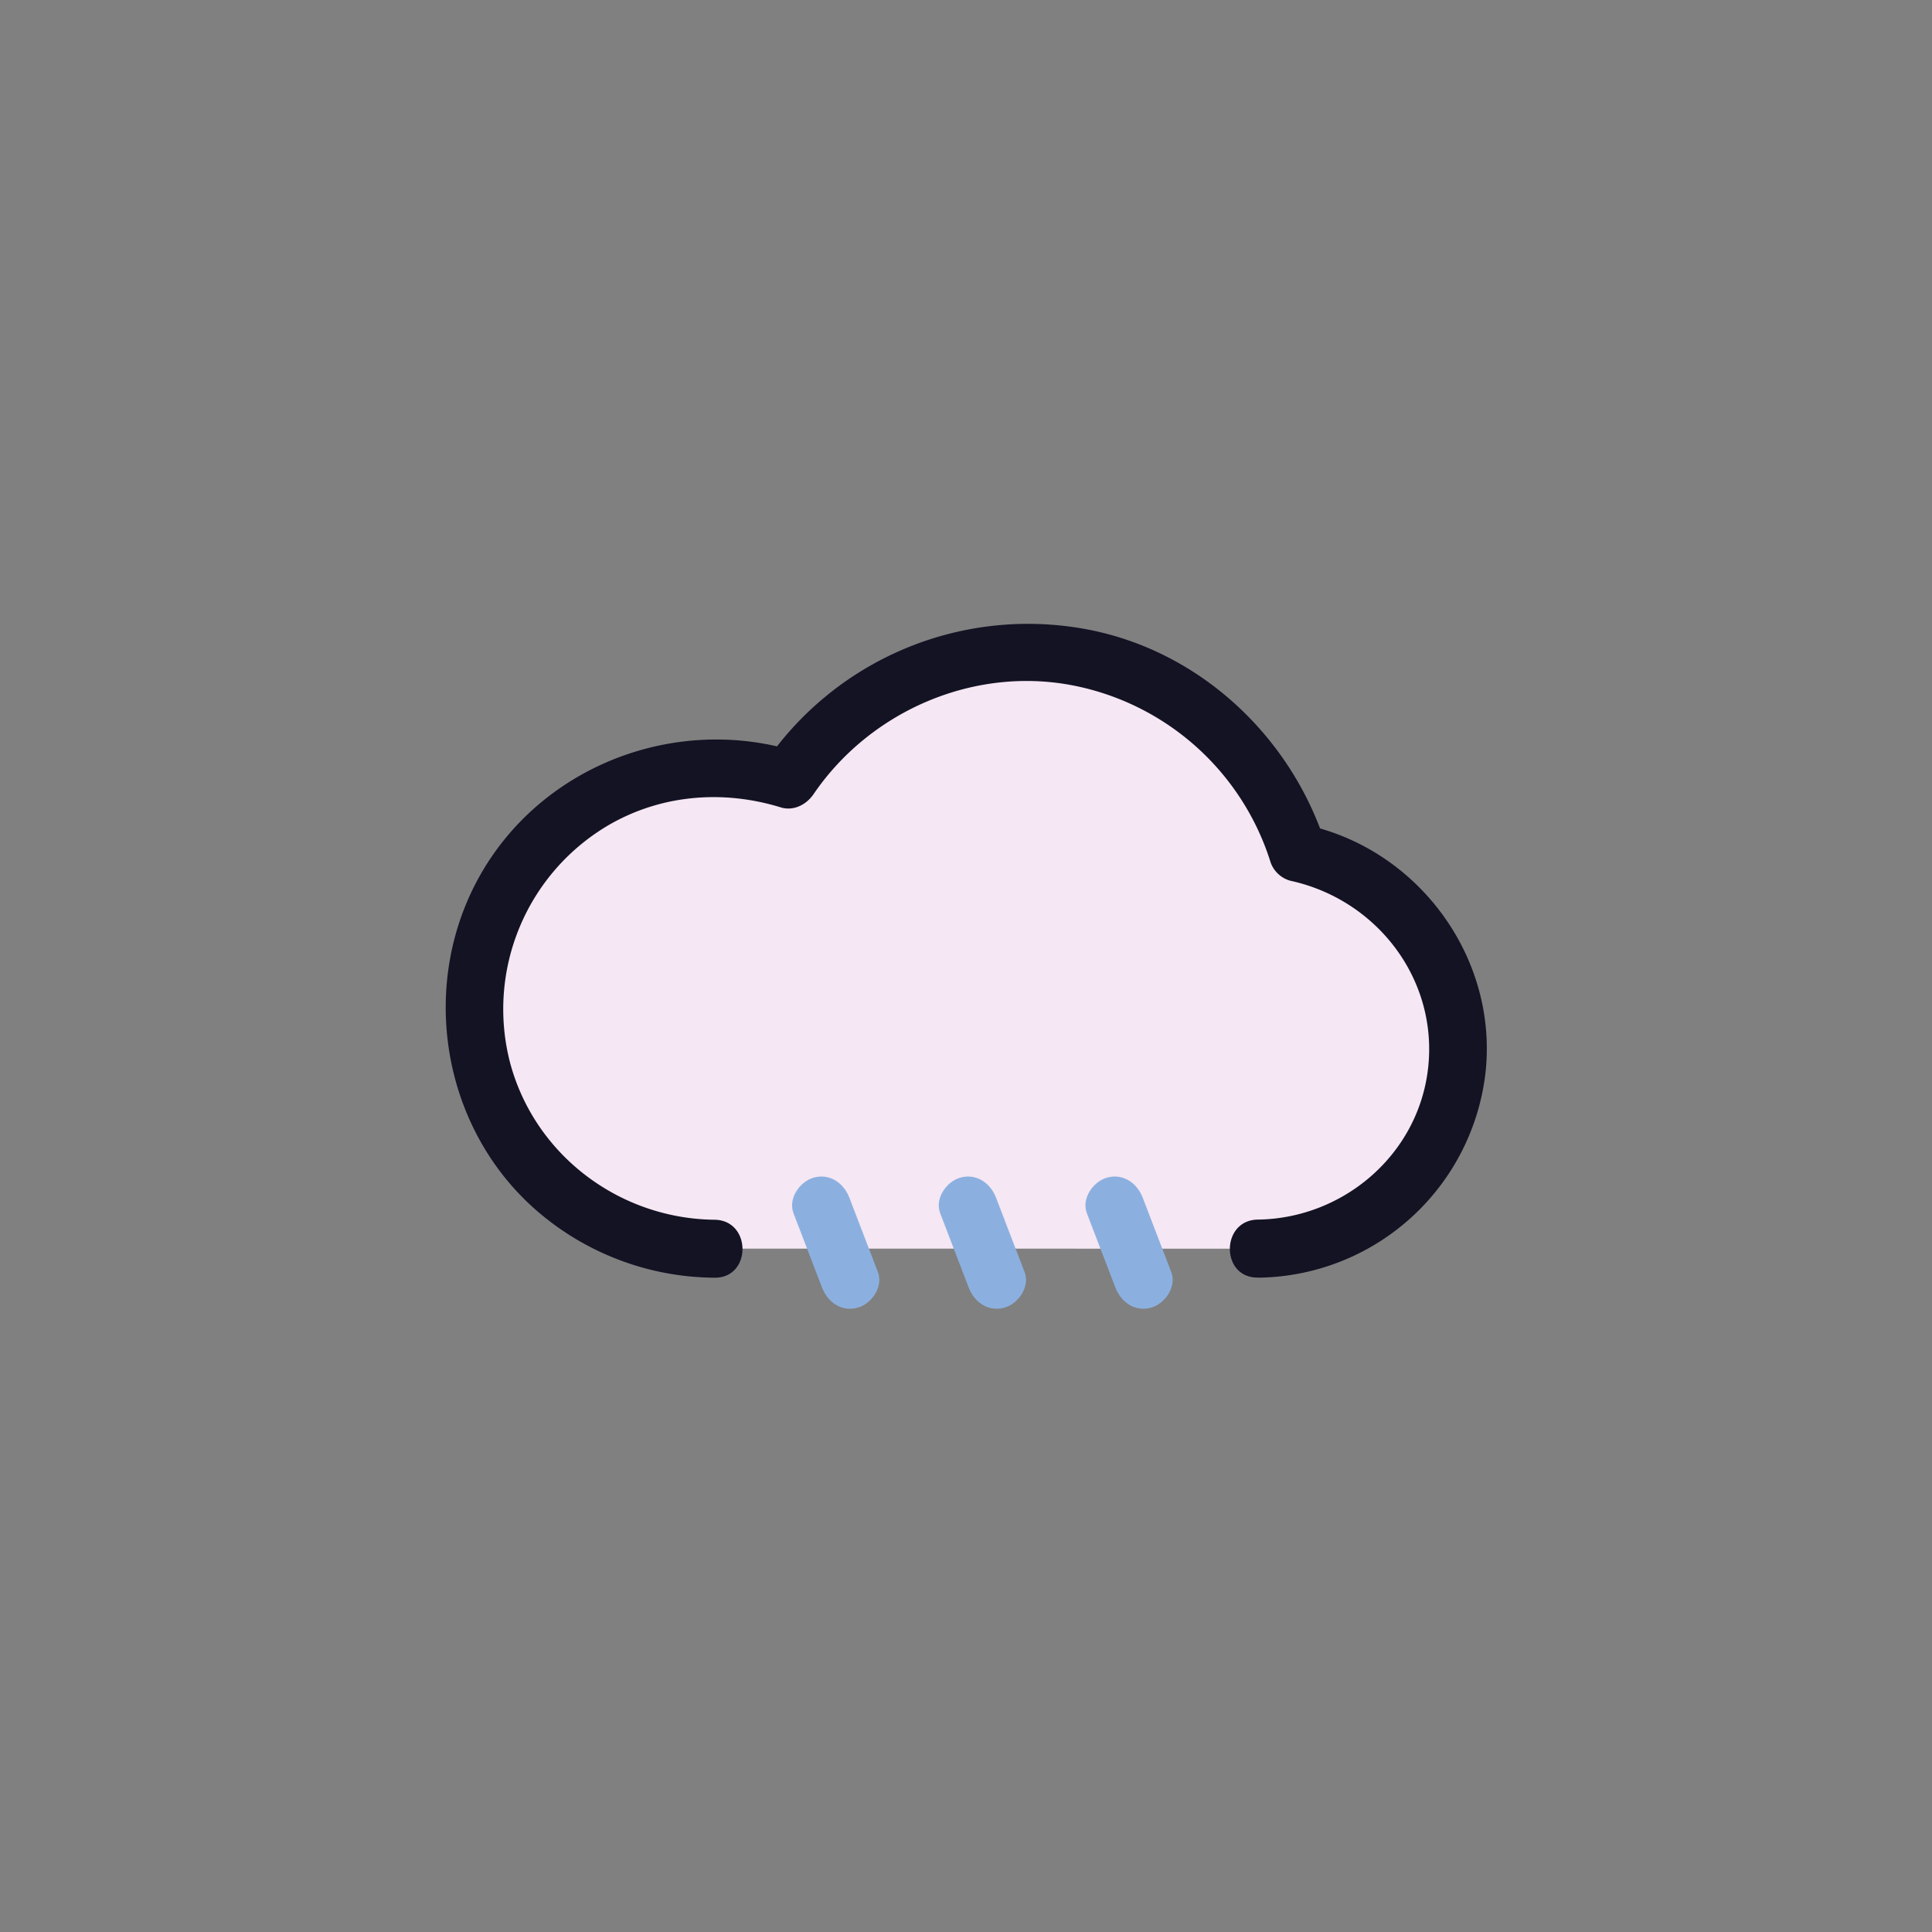 <svg viewBox="0 0 500 500" xmlns="http://www.w3.org/2000/svg"><rect x="0" y="0" width="500" height="500" fill="#808080" stroke="none"/><g data-name="图层 1"><path d="M325.57 323.16a51.75 51.75 0 0 0 10.34-102.46 73.71 73.71 0 0 0-131.81-19 62.24 62.24 0 1 0-19.18 121.44" fill="#f5e7f3" class="fill-ffffff"></path><path d="M325.57 330.66a59.9 59.9 0 0 0 58.79-52.34c3.7-30-17-58.47-46.46-64.86l5.24 5.24c-9.07-28.39-33.17-50.81-62.81-56a82.4 82.4 0 0 0-82.71 35.25l8.47-3.45c-31.4-9.69-66.35 3.77-82.26 32.77-15.16 27.65-9.62 63.37 13.66 84.79a70.91 70.91 0 0 0 47.42 18.61c9.66.11 9.66-14.89 0-15-24.5-.27-46.36-16.6-52.84-40.4a55.22 55.22 0 0 1 25.59-61.82c13.58-7.83 29.54-9.09 44.43-4.49 3.34 1 6.63-.74 8.47-3.45C225.22 184 252 172.37 277.73 177.4a67.05 67.05 0 0 1 50.95 45.29 7.54 7.54 0 0 0 5.24 5.24c22.53 4.89 38.5 25.75 35.61 49-2.74 22.09-22 38.41-44 38.7-9.64.13-9.67 15.13 0 15Z" fill="#131324" class="fill-231815"></path><path d="M219.97 331.2 212.6 312M227.2 329.21 219.83 310c-1.45-3.78-5-6.39-9.23-5.24-3.61 1-6.7 5.42-5.24 9.23l7.37 19.2c1.45 3.78 5 6.39 9.23 5.24 3.61-1 6.7-5.42 5.24-9.23ZM257.93 331.2l-7.37-19.2M265.16 329.21 257.79 310c-1.45-3.78-5-6.39-9.23-5.24-3.61 1-6.7 5.42-5.24 9.23l7.37 19.2c1.45 3.78 5 6.39 9.23 5.24 3.61-1 6.7-5.42 5.24-9.23ZM295.89 331.2l-7.37-19.2M303.12 329.21 295.75 310c-1.45-3.78-5-6.39-9.23-5.24-3.61 1-6.7 5.42-5.24 9.23l7.37 19.2c1.45 3.78 5 6.39 9.23 5.24 3.61-1 6.7-5.42 5.24-9.23Z" fill="#8bb0e0" class="fill-2ea7e0"></path></g></svg>